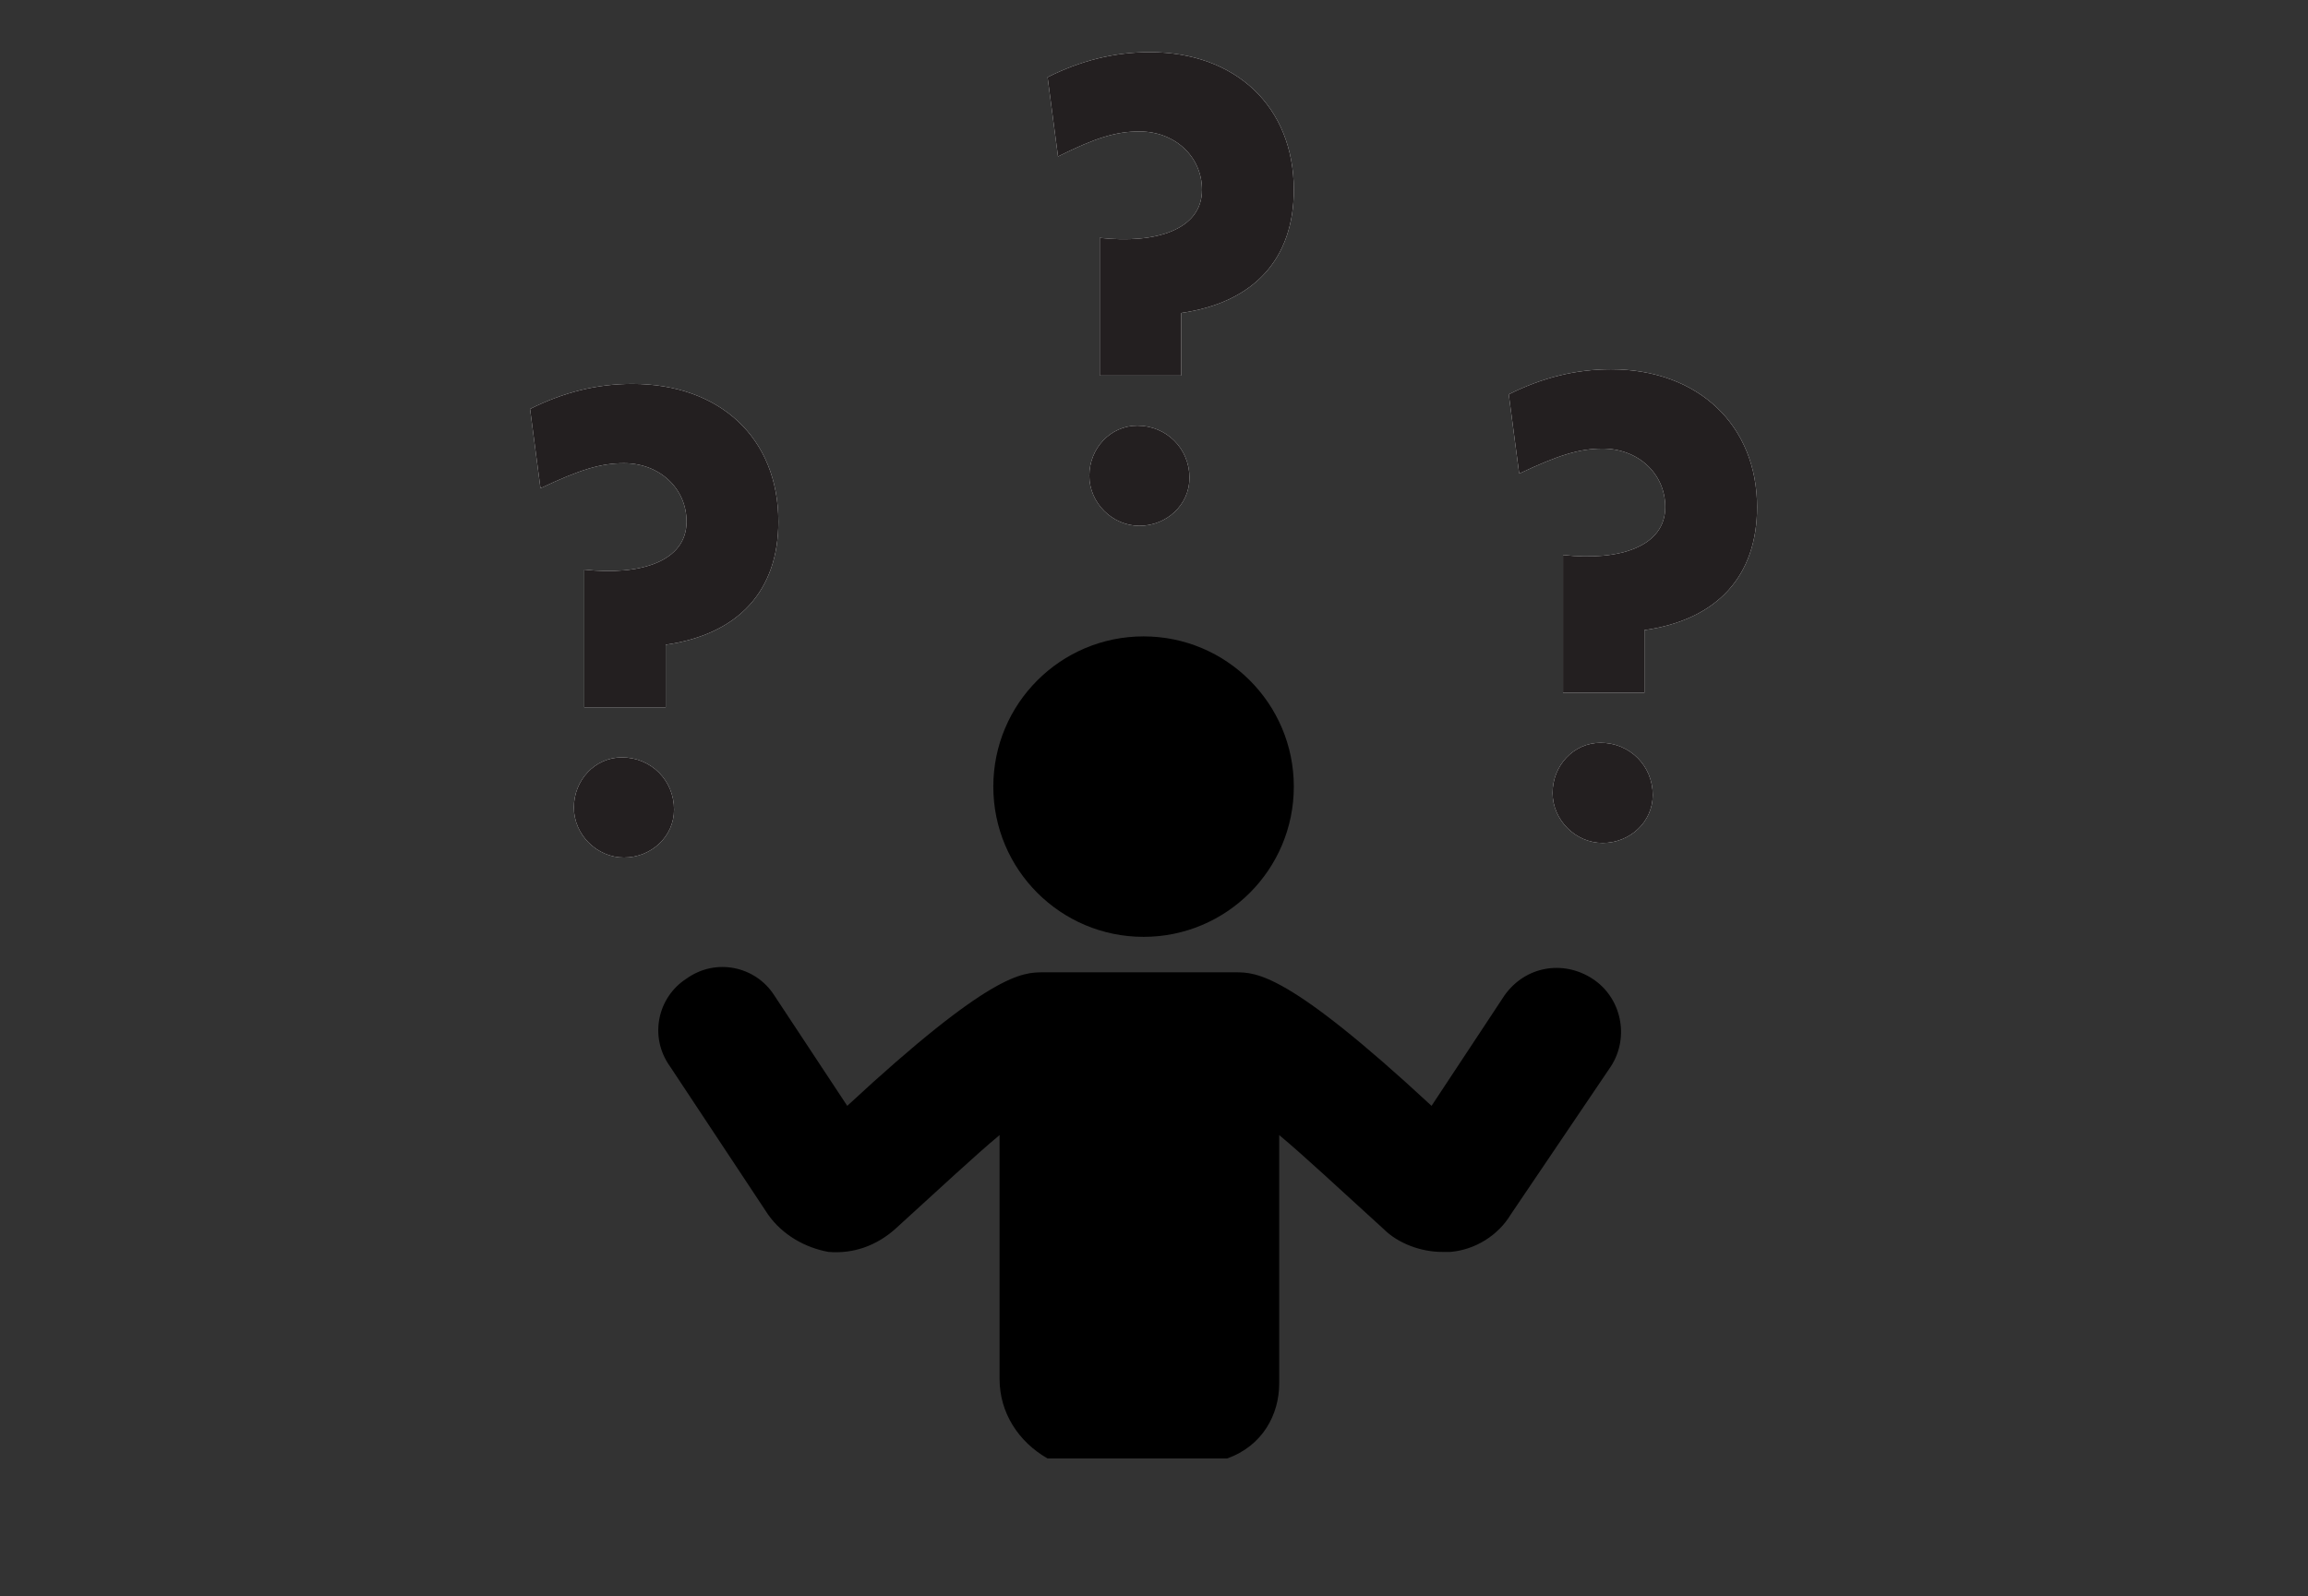 <?xml version="1.0" encoding="utf-8"?>
<!-- Generator: Adobe Illustrator 28.1.0, SVG Export Plug-In . SVG Version: 6.00 Build 0)  -->
<svg version="1.1" id="Layer_1" xmlns="http://www.w3.org/2000/svg" xmlns:xlink="http://www.w3.org/1999/xlink" x="0px" y="0px"
	 viewBox="0 0 110.6 76.5" style="enable-background:new 0 0 110.6 76.5;" xml:space="preserve">
<rect x="0" y="0" width="110.6" height="76.5" fill="#333333" stroke="none"/>
<style type="text/css">
	.st0{display:none;}
	.st1{display:inline;fill:none;}
	.st2{fill:#808080;}
	.st3{fill:#FFFFFF;}
	.st4{fill:#231F20;}
</style>
<g id="Layer_2_00000073722119373351752270000017113015111246931634_" class="st0">
	<line class="st1" x1="-24.1" y1="74.5" x2="142.1" y2="74.5"/>
	<line class="st1" x1="-24.1" y1="2" x2="142.1" y2="2"/>
</g>
<g>
	<path class="st2" d="M1879.7,2086.8c3.3,0,6-2.7,6-6s-2.7-6-6-6c-3.3,0-6,2.7-6,6C1873.8,2084.2,1876.4,2086.8,1879.7,2086.8z"/>
	<path class="st2" d="M1886.1,2093.1c5.9-0.8,13.2-2.2,14.4-2.3c1.4-0.2,2.4-1.7,2.2-3.1s-1.7-2.4-3.1-2.2
		c-6.5,1.2-17.2,2.9-19.8,2.9c-10.4,0-15.2,6.9-15.3,7.2c-0.6,1-0.6,2.2,0.1,3.1l4.7,6.6c0.6,0.7,1.4,1.1,2.2,1.1
		c0.6,0,1.1-0.2,1.5-0.5c0.2-0.1,0.2-0.2,0.4-0.3v1.9l-1.7,19.9c-0.2,1.6,1.1,3.1,2.7,3.2c1.6,0.2,3.1-1.1,3.2-2.7l1.6-19.2h1.1
		l1.6,19.2c0.2,1.5,1.4,2.7,3,2.7c0.1,0,0.2,0,0.2,0c1.6-0.2,2.9-1.6,2.7-3.2l-1.7-19.9L1886.1,2093.1z M1873.3,2101.8l-3.2-4.6
		c0.7-0.6,1.8-1.5,3.3-2.2L1873.3,2101.8z"/>
</g>
<g>
	<path class="st2" d="M1933.8,2093.6c1.8,0.2,3.5,0.4,4.8,0.4c2,0,3.5-0.3,4.5-1.2c0.6-0.6,1.1-1.4,1.1-2.3c0.1-2.3-2.5-6.3-7.8-12
		c-0.9-1-2.5-1.1-3.6-0.1c-0.2,0.1-0.3,0.4-0.4,0.6c-0.8-2.4-2.9-4-5.6-4c-2.6,0-4.8,1.7-5.6,4c-0.1-0.2-0.3-0.4-0.4-0.6
		c-1-0.9-2.6-0.9-3.6,0.1c-5.3,5.7-7.9,9.7-7.8,12c0.1,0.9,0.4,1.7,1.1,2.3c1,0.9,2.5,1.2,4.5,1.2c1.3,0,3-0.1,4.8-0.4
		c0.4,0,0.7-0.1,1-0.1l0.3,12.5c0,0.1,0,0.2,0,0.4l-3.6,8.2c-0.4,0.9-0.6,1.9-0.8,2.8l-1.1,10c-0.2,1.6,0.9,3.1,2.6,3.3
		c0.1,0,0.2,0,0.4,0c1.4,0,2.7-1.1,2.9-2.6l1.3-10c0.1-0.4,0.1-0.9,0.4-1.2l3.8-8.7l3.8,8.7c0.1,0.4,0.3,0.8,0.4,1.2l1.3,10
		c0.2,1.6,1.6,2.7,3.3,2.6c1.6-0.2,2.7-1.6,2.6-3.3l-1.3-10c-0.1-1-0.4-1.9-0.8-2.8l-3.6-8.2c0-0.1,0-0.2,0-0.3l0.3-12.6
		C1933.2,2093.5,1933.5,2093.5,1933.8,2093.6z M1930.4,2088.4h-6.8c-1.1,0-2.5,0.1-3.9,0.3c-1.1,0.1-2.8,0.3-4.2,0.3
		c1.1-1.8,3.3-4.6,5.7-7c0-0.1,0.1-0.1,0.1-0.1c0.5,2.8,2.8,4.8,5.8,4.8c2.9,0,5.3-2.1,5.8-4.8c0,0.1,0.1,0.1,0.1,0.1
		c2.3,2.5,4.6,5.3,5.7,7c-1.3,0-3.1-0.2-4.2-0.3C1932.9,2088.5,1931.4,2088.4,1930.4,2088.4z"/>
</g>
<path class="st2" d="M1898.8,2079.8c0.4,0.4,1.1-0.1,0.8-0.6l-2.4-4.9l3.3-0.8c0.3-0.1,0.5-0.4,0.3-0.7l-4-7.5
	c-0.1-0.2-0.3-0.3-0.6-0.2l-3.5,0.8c-0.3,0.1-0.5,0.5-0.3,0.8l3.1,4.4l-3.1,0.7c-0.4,0.1-0.5,0.6-0.2,0.8L1898.8,2079.8z"/>
<path class="st2" d="M1905.6,2070.1l3.3,0.8l-2.4,4.9c-0.2,0.5,0.4,1,0.8,0.6l6.6-7.1c0.2-0.3,0.2-0.7-0.2-0.8l-3.1-0.8l3.1-4.4
	c0.2-0.3,0.1-0.7-0.3-0.8l-3.5-0.8c-0.2-0.1-0.5,0.1-0.6,0.2l-4,7.5C1905.1,2069.7,1905.3,2070.1,1905.6,2070.1z"/>
<g>
	<path class="st2" d="M2127.3,2077.1c4.1,0,7.4-3.4,7.4-7.4c0-4.1-3.3-7.5-7.4-7.5c-4.1,0-7.5,3.4-7.5,7.5
		C2119.8,2073.7,2123.2,2077.1,2127.3,2077.1L2127.3,2077.1z"/>
	<path class="st2" d="M2156.5,2130.5c-1.8,0-3.5-0.4-5-1.1c-1.5-0.7-3.3-1.1-5.1-1.1c-1.8,0-3.6,0.4-5.1,1.1c-1.5,0.7-3.2,1.1-5,1.1
		s-3.4-0.4-4.9-1.1c-1.5-0.7-3.3-1.1-5.1-1.1s-3.6,0.4-5.1,1.1c-1.5,0.7-3.2,1.1-4.9,1.1c-1.8,0-3.4-0.4-5-1.1
		c-1.5-0.7-3.3-1.1-5.1-1.1s-3.6,0.4-5.1,1.1c-1.5,0.7-3.2,1.1-4.9,1.1c-1.7,0-3.4-0.4-4.9-1.1c-1.5-0.7-3.3-1.1-5.1-1.1
		c-1.8,0-3.6,0.4-5.1,1.1c-1.5,0.7-3.2,1.1-4.9,1.1v-7.4c1.8,0,3.4-0.4,4.9-1.1c1.5-0.7,3.3-1.1,5.1-1.1c1.8,0,3.6,0.4,5.1,1.1
		c1.5,0.7,3.2,1.1,4.9,1.1c1.8,0,3.4-0.4,4.9-1.1c1.5-0.7,3.3-1.1,5.1-1.1s3.6,0.4,5.1,1.1c1.5,0.7,3.2,1.1,5,1.1s3.4-0.4,4.9-1.1
		c1.5-0.7,3.3-1.1,5.1-1.1s3.6,0.4,5.1,1.1c1.5,0.7,3.2,1.1,4.9,1.1c1.8,0,3.4-0.4,5-1.1c1.5-0.7,3.3-1.1,5.1-1.1
		c1.8,0,3.6,0.4,5.1,1.1c1.5,0.7,3.2,1.1,5,1.1V2130.5z"/>
	<path class="st2" d="M2081.1,2115.7c1.5-0.7,3.2-1.1,4.9-1.1c1.8,0,3.6,0.4,5.1,1.1c1.5,0.7,3.2,1.1,4.9,1.1c1.8,0,3.4-0.4,4.9-1.1
		c1.5-0.7,3.3-1.1,5.1-1.1s3.6,0.4,5.1,1.1c1.5,0.7,3.2,1.1,5,1.1s3.4-0.4,4.9-1.1c1-0.5,2-0.8,3.1-1l12.9-14.7h-16.6l6.9-11.8
		l15,8.2c5,2.8,8.6-3.7,3.6-6.5l-21.5-11.9c-7.9-4.4-11.3,2.9-11.3,2.9l-11.1,18.8l-29.2,0
		C2073.9,2105.2,2078.7,2112.4,2081.1,2115.7L2081.1,2115.7z"/>
	<path class="st2" d="M2128.1,2114.8c1.1,0.2,2.2,0.5,3.3,1c1.5,0.7,3.2,1.1,4.9,1.1c1.8,0,3.4-0.4,5-1.1c1.5-0.7,3.3-1.1,5.1-1.1
		c1.8,0,3.6,0.4,5.1,1.1c1.5,0.7,3.2,1.1,5,1.1l0-16.7l-15.5,0L2128.1,2114.8z"/>
</g>
<g>
	<g>
		<path d="M61.3,66.3V54.4c1.2,1,2.8,2.5,5,4.5c0.7,0.7,1.8,1.1,2.8,1.1c0.1,0,0.3,0,0.4,0c1.2-0.1,2.3-0.8,2.9-1.8l4.8-7.1
			c0.9-1.4,0.5-3.3-0.9-4.2c-1.4-0.9-3.2-0.6-4.2,0.8l-3.5,5.3c-6.9-6.4-8.4-6.4-9.4-6.4h-9.2c-1,0-2.5,0-9.4,6.4l-3.5-5.3
			c-0.9-1.4-2.8-1.8-4.2-0.8c-1.4,0.9-1.8,2.8-0.8,4.2l4.7,7.1c0.7,1,1.8,1.6,2.9,1.8c1.2,0.1,2.3-0.3,3.2-1.1c2.2-2,3.8-3.5,5-4.5
			v11.7c0,1.6,0.9,3,2.3,3.8l4.3,0h4.3C60.5,69.3,61.3,67.8,61.3,66.3z"/>
		<circle cx="54.8" cy="37.7" r="7.2"/>
	</g>
	<path d="M54.8,71.2"/>
	<path d="M56.1,74"/>
	<g>
		<g>
			<path class="st3" d="M54.6,6.3c1.7,0,3,1.2,3,2.8c0,1.9-2.2,2.6-4.9,2.3V18h3.9v-3c3.5-0.5,5.4-2.6,5.4-5.9c0-4-2.8-6.6-6.9-6.6
				c-1.7,0-3.3,0.4-4.9,1.2l0.5,3.8C52.5,6.6,53.5,6.3,54.6,6.3z"/>
			<path class="st3" d="M54.5,20.4c-1.3,0-2.3,1.1-2.3,2.4c0,1.3,1.1,2.4,2.4,2.4c1.3,0,2.4-1,2.4-2.3C57,21.5,55.9,20.4,54.5,20.4z
				"/>
			<path class="st3" d="M30.3,18.4c-1.7,0-3.3,0.4-4.9,1.2l0.5,3.8c1.9-0.9,2.9-1.2,4-1.2c1.7,0,3,1.2,3,2.8c0,1.9-2.2,2.6-4.9,2.3
				v6.6h3.9v-3c3.5-0.5,5.4-2.6,5.4-5.9C37.3,21,34.5,18.4,30.3,18.4z"/>
			<path class="st3" d="M29.8,36.3c-1.3,0-2.3,1.1-2.3,2.4c0,1.3,1.1,2.4,2.4,2.4c1.3,0,2.4-1,2.4-2.3
				C32.3,37.4,31.2,36.3,29.8,36.3z"/>
			<path class="st3" d="M76.7,35.6c-1.3,0-2.3,1.1-2.3,2.4c0,1.3,1.1,2.4,2.4,2.4c1.3,0,2.4-1,2.4-2.3
				C79.2,36.7,78.1,35.6,76.7,35.6z"/>
			<path class="st3" d="M77.2,17.7c-1.7,0-3.3,0.4-4.9,1.2l0.5,3.8c1.9-0.9,2.9-1.2,4-1.2c1.7,0,3,1.2,3,2.8c0,1.9-2.2,2.6-4.9,2.3
				v6.6h3.9v-3c3.5-0.5,5.4-2.6,5.4-5.9C84.2,20.4,81.4,17.7,77.2,17.7z"/>
		</g>
		<g>
			<path class="st4" d="M54.6,6.3c1.7,0,3,1.2,3,2.8c0,1.9-2.2,2.6-4.9,2.3V18h3.9v-3c3.5-0.5,5.4-2.6,5.4-5.9c0-4-2.8-6.6-6.9-6.6
				c-1.7,0-3.3,0.4-4.9,1.2l0.5,3.8C52.5,6.6,53.5,6.3,54.6,6.3z"/>
			<path class="st4" d="M54.5,20.4c-1.3,0-2.3,1.1-2.3,2.4c0,1.3,1.1,2.4,2.4,2.4c1.3,0,2.4-1,2.4-2.3C57,21.5,55.9,20.4,54.5,20.4z
				"/>
			<path class="st4" d="M30.3,18.4c-1.7,0-3.3,0.4-4.9,1.2l0.5,3.8c1.9-0.9,2.9-1.2,4-1.2c1.7,0,3,1.2,3,2.8c0,1.9-2.2,2.6-4.9,2.3
				v6.6h3.9v-3c3.5-0.5,5.4-2.6,5.4-5.9C37.3,21,34.5,18.4,30.3,18.4z"/>
			<path class="st4" d="M29.8,36.3c-1.3,0-2.3,1.1-2.3,2.4c0,1.3,1.1,2.4,2.4,2.4c1.3,0,2.4-1,2.4-2.3
				C32.3,37.4,31.2,36.3,29.8,36.3z"/>
			<path class="st4" d="M76.7,35.6c-1.3,0-2.3,1.1-2.3,2.4c0,1.3,1.1,2.4,2.4,2.4c1.3,0,2.4-1,2.4-2.3
				C79.2,36.7,78.1,35.6,76.7,35.6z"/>
			<path class="st4" d="M77.2,17.7c-1.7,0-3.3,0.4-4.9,1.2l0.5,3.8c1.9-0.9,2.9-1.2,4-1.2c1.7,0,3,1.2,3,2.8c0,1.9-2.2,2.6-4.9,2.3
				v6.6h3.9v-3c3.5-0.5,5.4-2.6,5.4-5.9C84.2,20.4,81.4,17.7,77.2,17.7z"/>
		</g>
	</g>
</g>
</svg>

